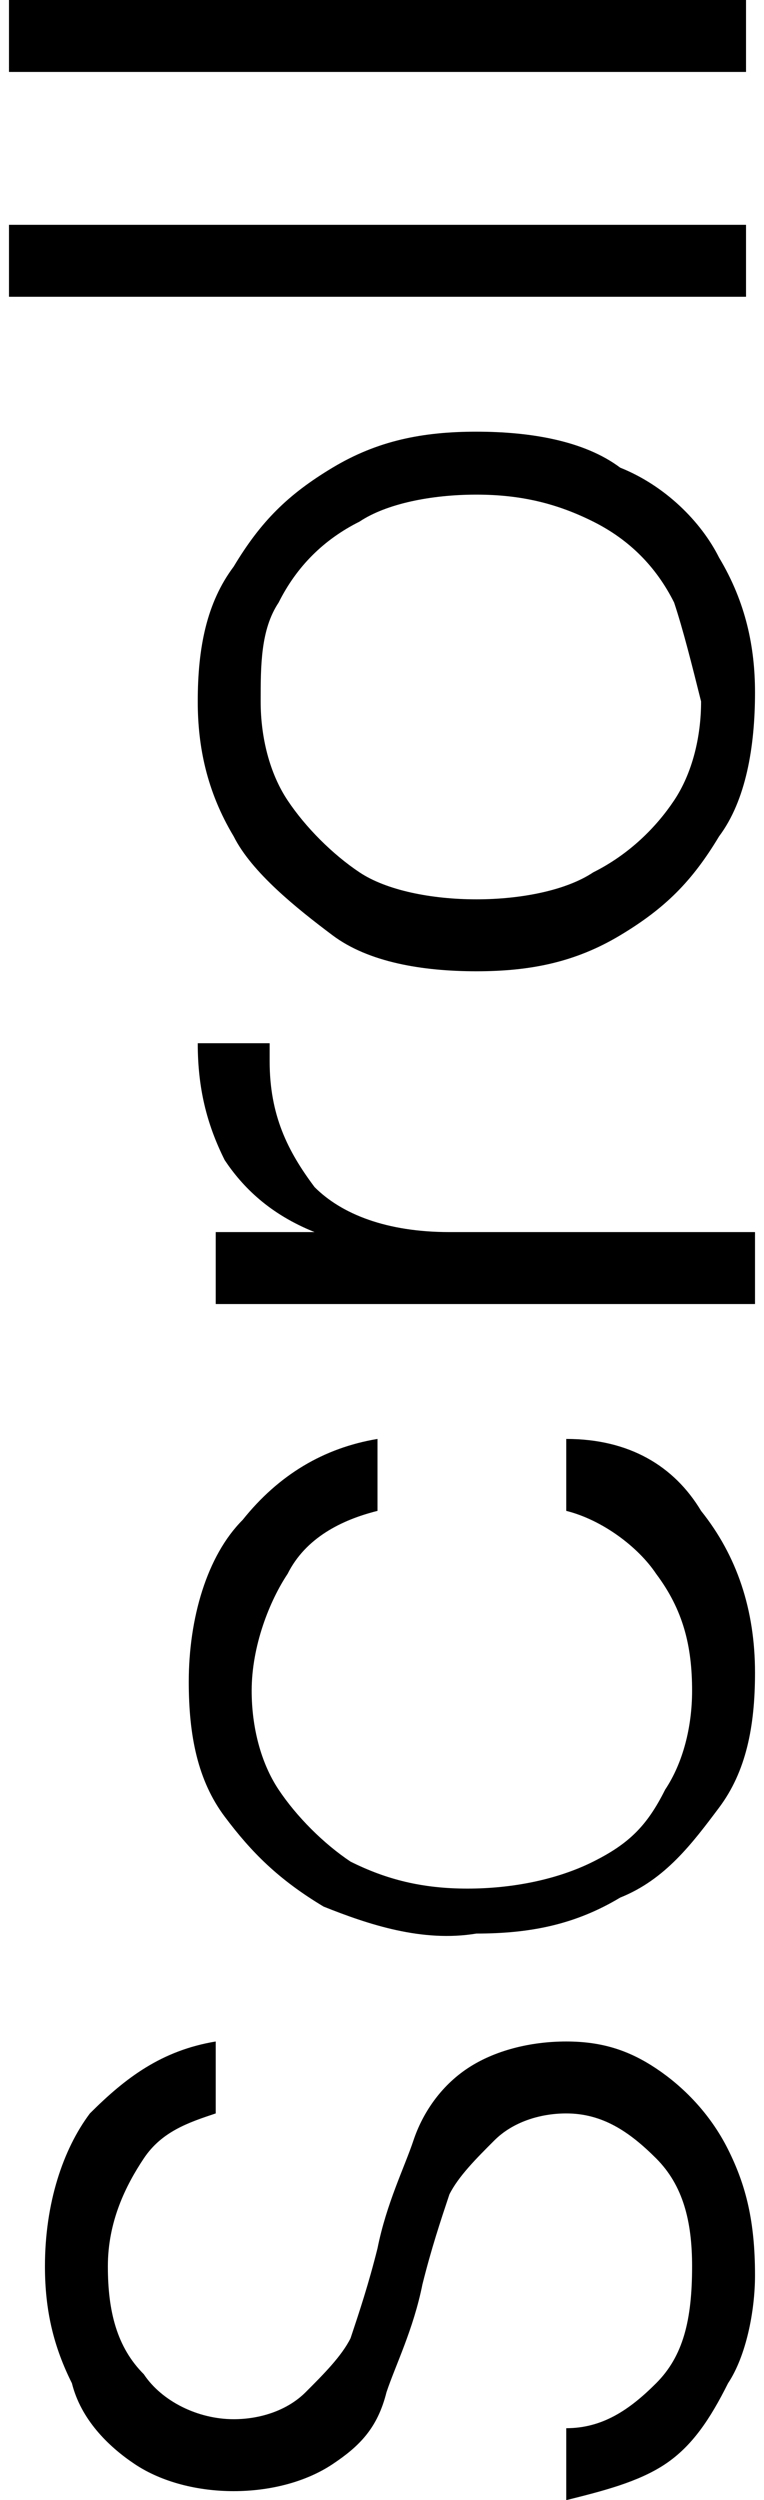 <?xml version="1.0" encoding="utf-8"?>
<!-- Generator: Adobe Illustrator 27.7.0, SVG Export Plug-In . SVG Version: 6.00 Build 0)  -->
<svg version="1.1" id="_イヤー_2" xmlns="http://www.w3.org/2000/svg" xmlns:xlink="http://www.w3.org/1999/xlink" x="0px"
	 y="0px" viewBox="0 0 8.5 27.8" style="enable-background:new 0 0 8.5 27.8;" xml:space="preserve">
<g>
	<path d="M8.1,26.5c-0.2,0.4-0.4,0.7-0.7,0.9c-0.3,0.2-0.7,0.3-1.1,0.4V27c0.4,0,0.7-0.2,1-0.5c0.3-0.3,0.4-0.7,0.4-1.3
		c0-0.5-0.1-0.9-0.4-1.2c-0.3-0.3-0.6-0.5-1-0.5c-0.3,0-0.6,0.1-0.8,0.3c-0.2,0.2-0.4,0.4-0.5,0.6c-0.1,0.3-0.2,0.6-0.3,1
		c-0.1,0.5-0.3,0.9-0.4,1.2C4.2,27,4,27.2,3.7,27.4S3,27.7,2.6,27.7c-0.4,0-0.8-0.1-1.1-0.3c-0.3-0.2-0.6-0.5-0.7-0.9
		c-0.2-0.4-0.3-0.8-0.3-1.3c0-0.7,0.2-1.3,0.5-1.7c0.4-0.4,0.8-0.7,1.4-0.8v0.8c-0.3,0.1-0.6,0.2-0.8,0.5c-0.2,0.3-0.4,0.7-0.4,1.2
		c0,0.5,0.1,0.9,0.4,1.2c0.2,0.3,0.6,0.5,1,0.5c0.3,0,0.6-0.1,0.8-0.3c0.2-0.2,0.4-0.4,0.5-0.6c0.1-0.3,0.2-0.6,0.3-1
		c0.1-0.5,0.3-0.9,0.4-1.2c0.1-0.3,0.3-0.6,0.6-0.8c0.3-0.2,0.7-0.3,1.1-0.3c0.4,0,0.7,0.1,1,0.3c0.3,0.2,0.6,0.5,0.8,0.9
		c0.2,0.4,0.3,0.8,0.3,1.4C8.4,25.7,8.3,26.2,8.1,26.5z"/>
	<path d="M3.6,21.2c-0.5-0.3-0.8-0.6-1.1-1s-0.4-0.9-0.4-1.5c0-0.7,0.2-1.4,0.6-1.8c0.4-0.5,0.9-0.8,1.5-0.9v0.8
		c-0.4,0.1-0.8,0.3-1,0.7c-0.2,0.3-0.4,0.8-0.4,1.3c0,0.4,0.1,0.8,0.3,1.1c0.2,0.3,0.5,0.6,0.8,0.8c0.4,0.2,0.8,0.3,1.3,0.3
		c0.5,0,1-0.1,1.4-0.3c0.4-0.2,0.6-0.4,0.8-0.8c0.2-0.3,0.3-0.7,0.3-1.1c0-0.5-0.1-0.9-0.4-1.3c-0.2-0.3-0.6-0.6-1-0.7v-0.8
		C7,16,7.5,16.3,7.8,16.8c0.4,0.5,0.6,1.1,0.6,1.8c0,0.6-0.1,1.1-0.4,1.5c-0.3,0.4-0.6,0.8-1.1,1c-0.5,0.3-1,0.4-1.6,0.4
		C4.7,21.6,4.1,21.4,3.6,21.2z"/>
	<path d="M2.5,12.9c-0.2-0.4-0.3-0.8-0.3-1.3H3v0.2c0,0.6,0.2,1,0.5,1.4c0.3,0.3,0.8,0.5,1.5,0.5h3.4v0.8h-6v-0.8h1.1
		C3,13.5,2.7,13.2,2.5,12.9z"/>
	<path d="M8,9.3c-0.3,0.5-0.6,0.8-1.1,1.1s-1,0.4-1.6,0.4c-0.6,0-1.2-0.1-1.6-0.4S2.8,9.7,2.6,9.3c-0.3-0.5-0.4-1-0.4-1.5
		c0-0.6,0.1-1.1,0.4-1.5c0.3-0.5,0.6-0.8,1.1-1.1c0.5-0.3,1-0.4,1.6-0.4c0.6,0,1.2,0.1,1.6,0.4C7.4,5.4,7.8,5.8,8,6.2
		c0.3,0.5,0.4,1,0.4,1.5C8.4,8.3,8.3,8.9,8,9.3z M7.5,6.7C7.3,6.3,7,6,6.6,5.8S5.8,5.5,5.3,5.5c-0.5,0-1,0.1-1.3,0.3
		C3.6,6,3.3,6.3,3.1,6.7C2.9,7,2.9,7.4,2.9,7.8c0,0.4,0.1,0.8,0.3,1.1c0.2,0.3,0.5,0.6,0.8,0.8C4.3,9.9,4.8,10,5.3,10
		c0.5,0,1-0.1,1.3-0.3C7,9.5,7.3,9.2,7.5,8.9c0.2-0.3,0.3-0.7,0.3-1.1C7.7,7.4,7.6,7,7.5,6.7z"/>
	<path d="M0.1,2.5h8.2v0.8H0.1V2.5z"/>
	<path d="M0.1,0h8.2v0.8H0.1V0z"/>
</g>
</svg>
